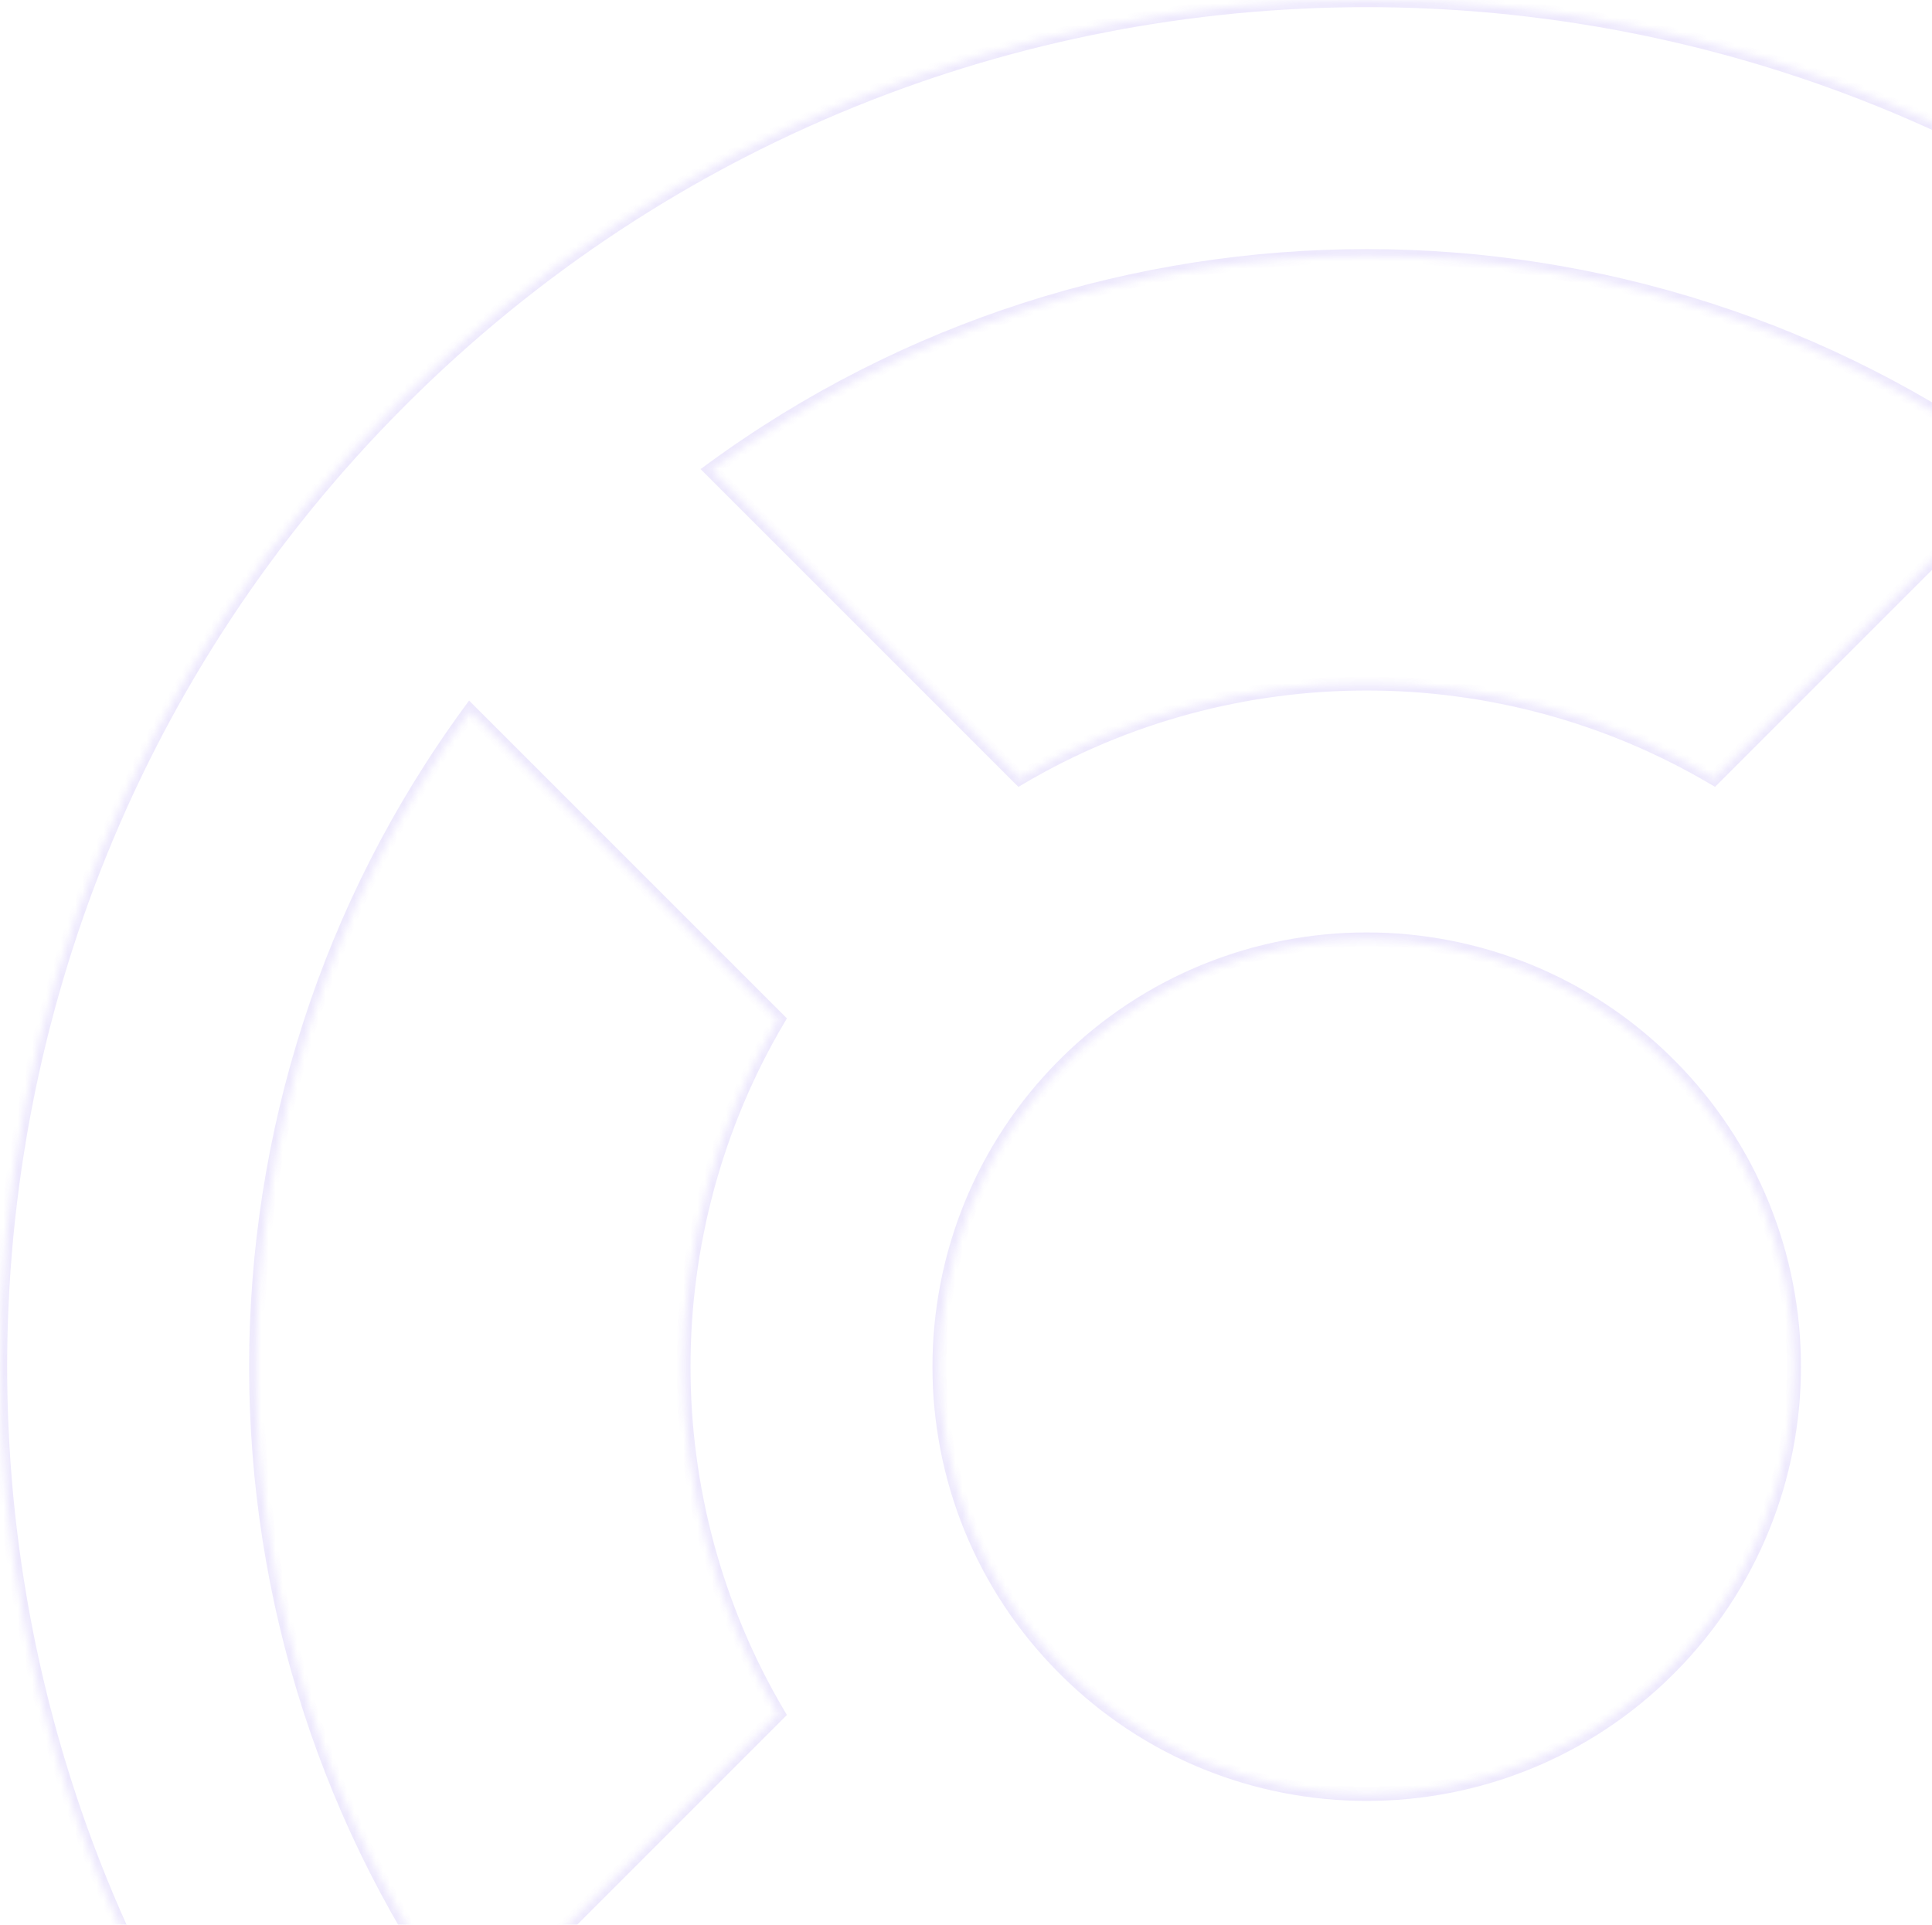 <svg width="270" height="269" fill="none" xmlns="http://www.w3.org/2000/svg"><g opacity=".1"><mask id="a" fill="#fff"><path fill-rule="evenodd" clip-rule="evenodd" d="M239.518 273.284c-29.837 17.622-67.201 17.621-97.038-.001l-43.042 43.043c54.357 39.816 128.765 39.816 183.122.001l-43.042-43.043Zm-130.802-33.765c-17.621-29.837-17.621-67.201 0-97.038L65.674 99.439c-39.815 54.357-39.815 128.765 0 183.122l43.042-43.042Zm33.765-130.802L99.439 65.675c54.356-39.816 128.765-39.816 183.122-.001l-43.042 43.042c-29.838-17.622-67.201-17.621-97.038.001Zm130.802 33.763 43.042-43.042c39.817 54.358 39.817 128.767 0 183.125l-43.042-43.043c17.623-29.837 17.623-67.202 0-97.04Zm52.775 183.578c74.528-74.529 74.59-195.325.185-269.93l-.185-.187-.082-.081-.105-.104c-74.605-74.403-195.4-74.341-269.928.187-74.59 74.59-74.59 195.525 0 270.115s195.525 74.59 270.115 0Zm-92.852-177.263c23.309 23.309 23.309 61.101 0 84.411-23.31 23.309-61.102 23.309-84.411 0-23.31-23.31-23.31-61.102 0-84.411 23.309-23.31 61.101-23.31 84.411 0Z"/></mask><path d="m142.48 273.283.509-.861-.668-.394-.548.548.707.707Zm97.038.001.707-.707-.548-.548-.668.394.509.861Zm-140.08 43.042-.707-.708-.825.825.941.689.591-.806Zm183.122.001.591.807.941-.69-.824-.824-.708.707ZM108.716 142.481l.861.509.395-.668-.549-.548-.707.707Zm0 97.038.707.707.549-.548-.395-.668-.861.509ZM65.674 99.439l.707-.707-.824-.825-.69.941.807.591Zm0 183.122-.807.591.69.941.824-.825-.707-.707Zm76.807-173.844-.708.707.549.548.667-.394-.508-.861ZM99.439 65.675l-.591-.807-.941.69.824.824.708-.707Zm183.122-.001.707.707.825-.825-.941-.689-.591.807Zm-43.042 43.042-.509.861.667.394.549-.548-.707-.707Zm33.764 33.764-.707-.707-.548.548.394.668.861-.509Zm43.042-43.042.807-.59-.689-.942-.825.825.707.707Zm0 183.125-.707.707.825.825.689-.941-.807-.591Zm-43.042-43.043-.861-.508-.395.667.549.549.707-.708Zm52.96-183.392-.715.7.006.006.709-.706Zm-.185 269.93.707.707-.707-.707Zm0-270.117-.707.707.707-.707Zm-.082-.081.704-.71-.704.71Zm-.105-.104-.706.709.007.006.699-.715Zm-269.928.187-.707-.707.707.707Zm0 270.115-.707.707.707-.707Zm92.852-92.852-.708.707.708-.707Zm0-84.411-.708-.708.708.708Zm-6.823 125.349c30.151 17.808 67.903 17.808 98.054.001l-1.017-1.722c-29.523 17.436-66.497 17.436-96.02-.001l-1.017 1.722Zm-41.827 42.889 43.043-43.043-1.415-1.414-43.042 43.042 1.414 1.415Zm181.825-1.513c-54.006 39.558-127.936 39.557-181.941-.001l-1.182 1.613c54.709 40.074 129.595 40.074 184.304.002l-1.181-1.614Zm-43.159-41.529 43.042 43.043 1.415-1.414-43.043-43.043-1.414 1.414ZM107.855 141.973c-17.807 30.151-17.807 67.903 0 98.054l1.722-1.017c-17.436-29.523-17.436-66.497 0-96.02l-1.722-1.017Zm-42.888-41.827 43.042 43.042 1.414-1.414-43.042-43.042-1.414 1.414Zm1.514 181.824c-39.558-54.005-39.558-127.935 0-181.94l-1.613-1.182c-40.074 54.709-40.074 129.595 0 184.304l1.613-1.182Zm41.528-43.158-43.042 43.042 1.414 1.414 43.042-43.042-1.414-1.414Zm35.179-130.802-43.042-43.042-1.415 1.414 43.042 43.042 1.415-1.414Zm-43.159-41.529c54.006-39.558 127.936-39.558 181.941 0l1.182-1.614c-54.709-40.073-129.596-40.073-184.304 0l1.181 1.614Zm181.825-1.514-43.043 43.042 1.415 1.414 43.042-43.042-1.414-1.414Zm-41.827 42.888c-30.151-17.807-67.904-17.807-98.055.001l1.017 1.722c29.524-17.437 66.497-17.437 96.021-.001l1.017-1.722Zm33.963 35.332 43.043-43.042-1.415-1.414-43.042 43.042 1.414 1.414Zm41.529-43.158c39.559 54.006 39.559 127.937-.001 181.943l1.614 1.182c40.074-54.71 40.074-129.597 0-184.307l-1.613 1.182Zm1.513 181.827-43.042-43.043-1.414 1.415 43.042 43.042 1.414-1.414Zm-42.888-41.827c17.808-30.152 17.808-67.906 0-98.057l-1.722 1.017c17.438 29.524 17.437 66.499 0 96.023l1.722 1.017Zm51.39-183.195c74.016 74.214 73.955 194.378-.183 268.517l1.414 1.414c74.919-74.919 74.98-196.348.186-271.343l-1.417 1.412Zm-.183-.186.177.18 1.429-1.4-.192-.194-1.414 1.414Zm-.079-.078.079.078 1.414-1.414-.085-.085-1.408 1.42Zm-.1-.099.1.099 1.408-1.42-.11-.108-1.398 1.43ZM56.65 56.65c74.138-74.138 194.3-74.2 268.515-.186l1.412-1.416c-74.996-74.793-196.423-74.73-271.341.188l1.414 1.414Zm0 268.701c-74.2-74.2-74.2-194.501 0-268.701l-1.414-1.414c-74.981 74.98-74.981 196.548 0 271.529l1.414-1.414Zm268.701 0c-74.2 74.199-194.502 74.199-268.701 0l-1.414 1.414c74.98 74.981 196.548 74.981 271.529 0l-1.414-1.414Zm-91.438-91.438c23.7-23.7 23.7-62.126 0-85.826l-1.415 1.415c22.919 22.919 22.919 60.077 0 82.996l1.415 1.415Zm-85.826 0c23.7 23.7 62.126 23.7 85.826 0l-1.415-1.415c-22.919 22.919-60.077 22.919-82.996 0l-1.415 1.415Zm0-85.826c-23.699 23.7-23.699 62.126 0 85.826l1.415-1.415c-22.919-22.919-22.919-60.077 0-82.996l-1.415-1.415Zm85.826 0c-23.7-23.7-62.126-23.7-85.826 0l1.415 1.415c22.919-22.919 60.077-22.919 82.996 0l1.415-1.415Z" fill="#4E21E7" mask="url(#a)"/></g></svg>